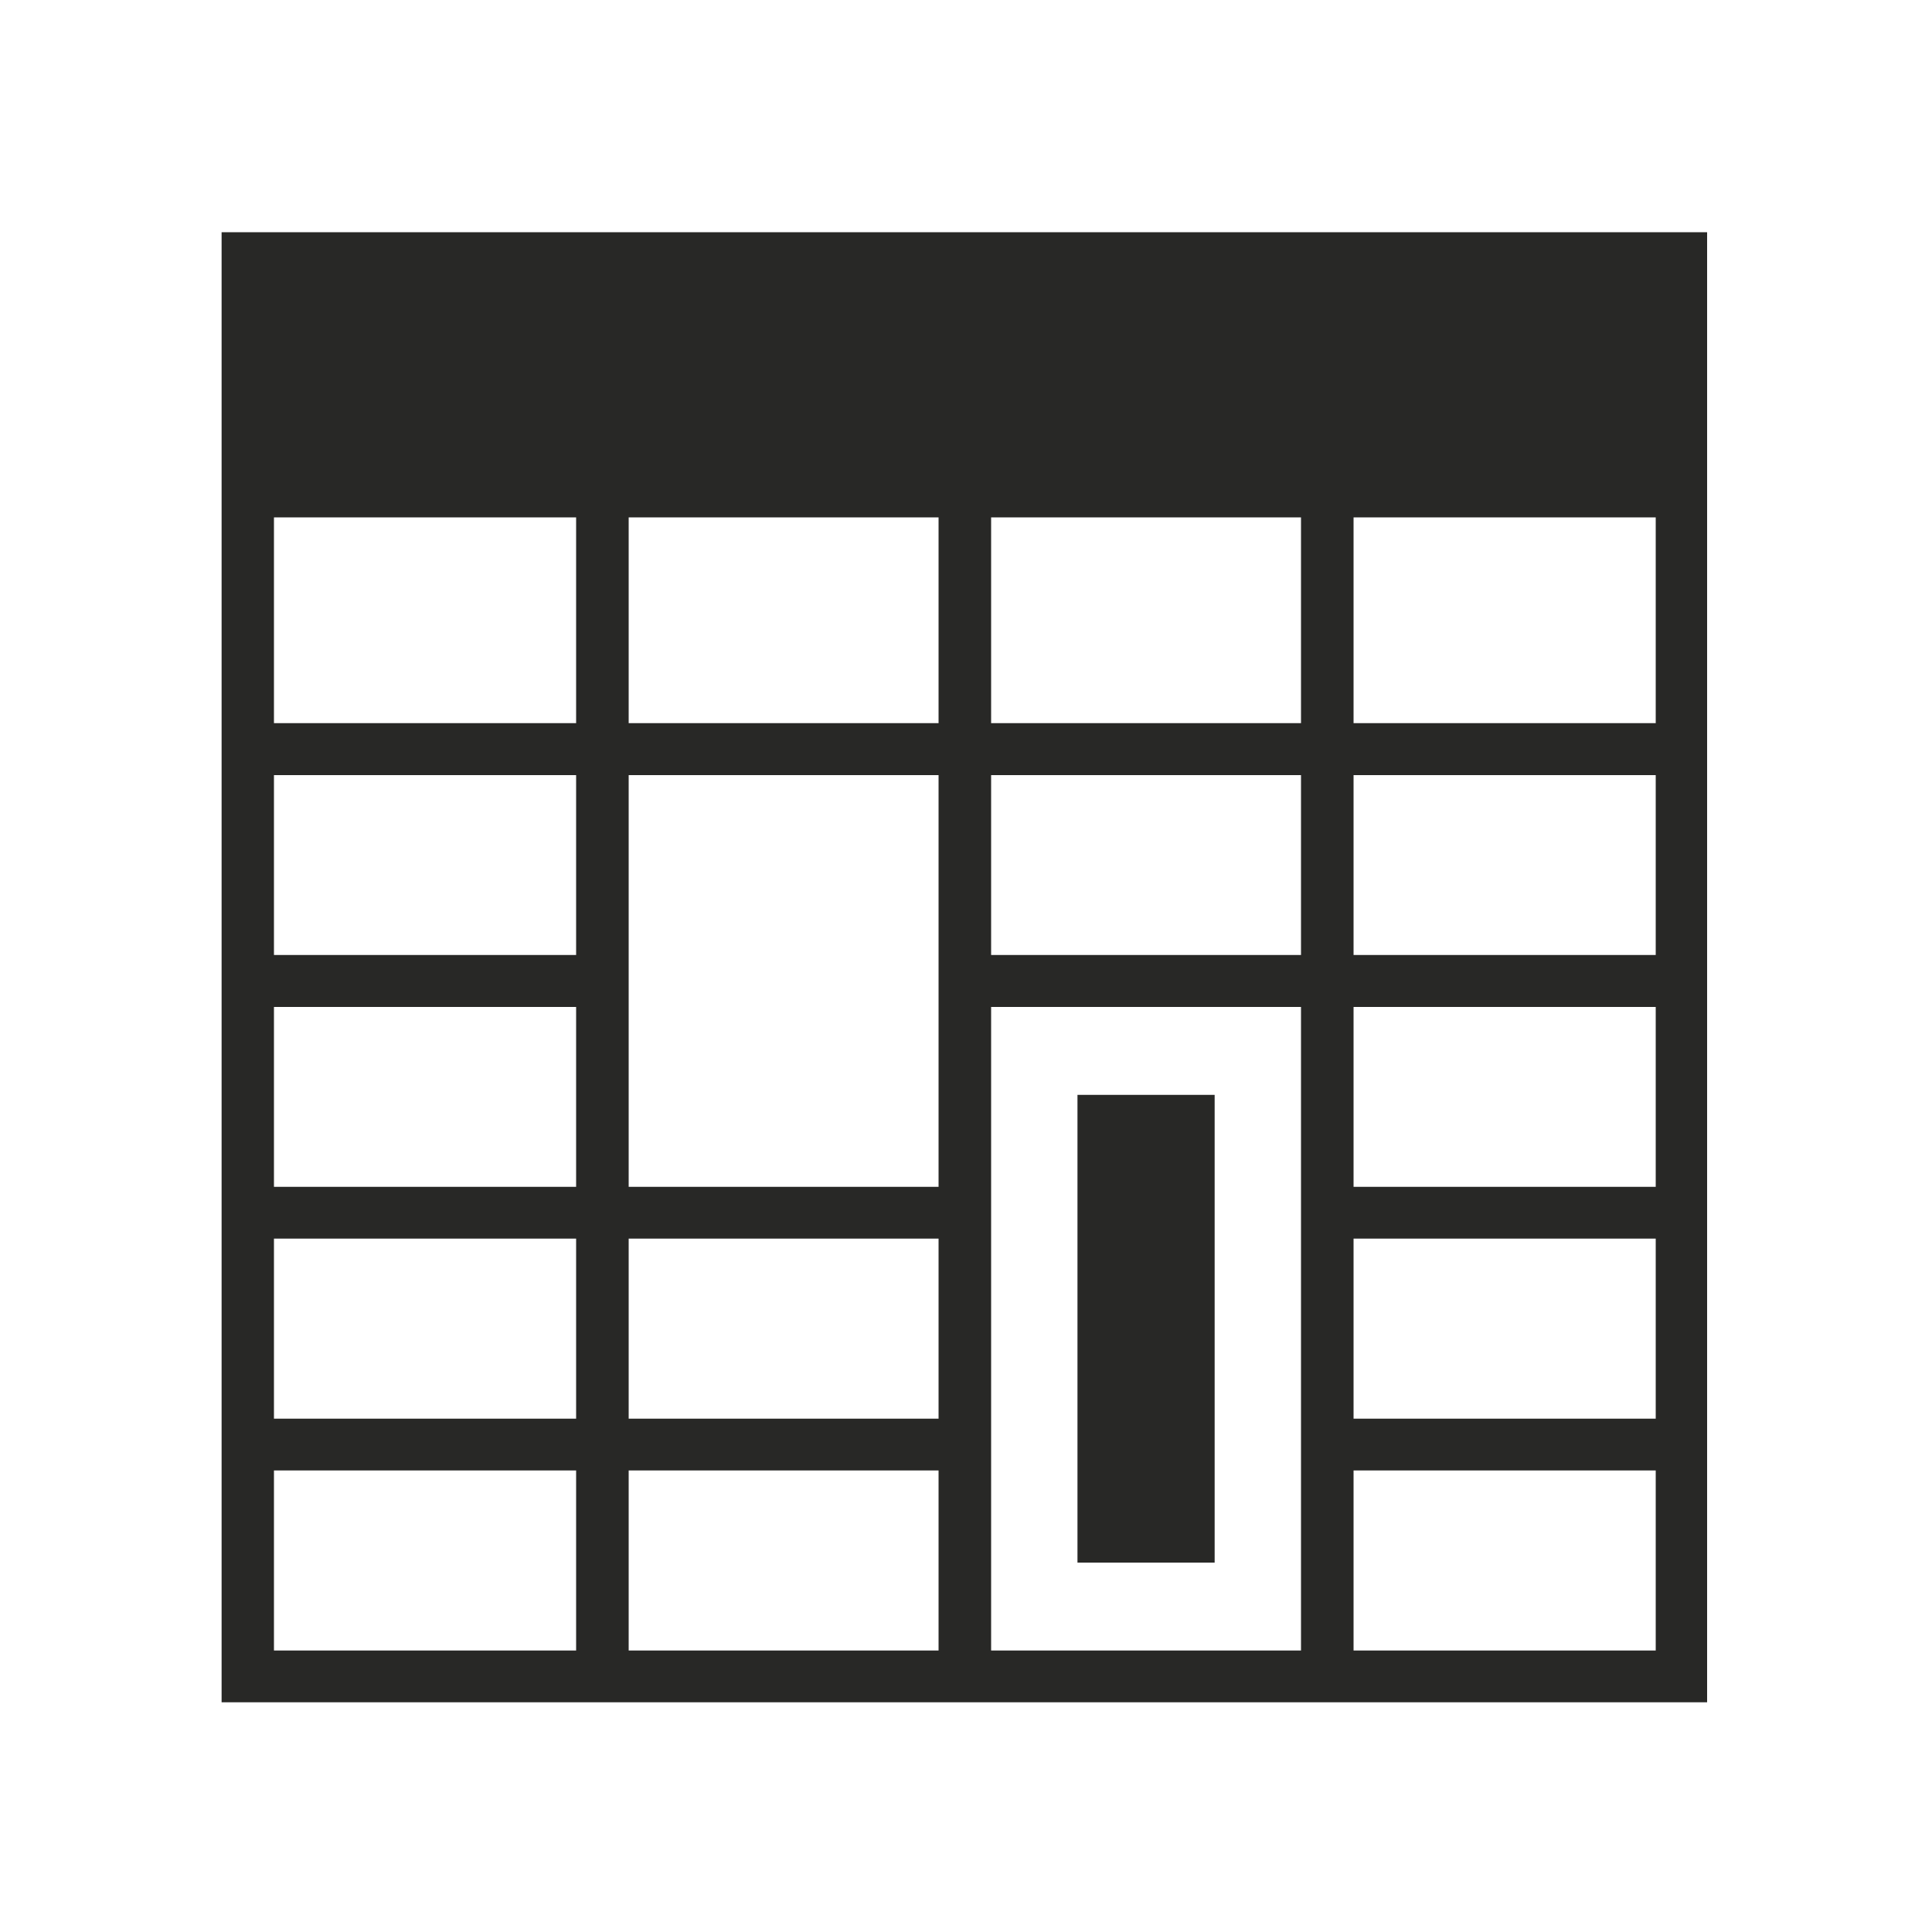 <?xml version="1.0" encoding="UTF-8"?>
<!DOCTYPE svg PUBLIC "-//W3C//DTD SVG 1.1//EN" "http://www.w3.org/Graphics/SVG/1.1/DTD/svg11.dtd">
<!-- Creator: CorelDRAW 2018 (64-Bit) -->
<svg xmlns="http://www.w3.org/2000/svg" xml:space="preserve" width="100px" height="100px" version="1.1" style="shape-rendering:geometricPrecision; text-rendering:geometricPrecision; image-rendering:optimizeQuality; fill-rule:evenodd; clip-rule:evenodd"
viewBox="0 0 100 100"
 xmlns:xlink="http://www.w3.org/1999/xlink">
 <defs>
  <style type="text/css">
   <![CDATA[
    .fil0 {fill:none}
    .fil1 {fill:#282826;fill-rule:nonzero}
   ]]>
  </style>
 </defs>
 <g id="Layer_x0020_1">
  <rect class="fil0" x="-0.09" y="0.06" width="100" height="100"/>
  <g id="_2208174934160">
   <path class="fil1" d="M85.7 37.43l-15.64 0 0 -10.65 15.64 0 0 10.65zm2.66 50.68l0 -76.09 -76.89 0 0 76.09 76.89 0zm-2.66 -38.68l-15.64 0 0 -9.31 15.64 0 0 9.31zm0 12l-15.64 0 0 -9.31 15.64 0 0 9.31zm0 12l-15.64 0 0 -9.32 15.64 0 0 9.32zm0 12l-15.64 0 0 -9.32 15.64 0 0 9.32zm-18.36 -48l-16.04 0 0 -10.65 16.04 0 0 10.65zm0 12l-16.04 0 0 -9.31 16.04 0 0 9.31zm0 36l-16.04 0 0 -33.31 16.04 0 0 33.31zm-18.76 -48l-16.04 0 0 -10.65 16.04 0 0 10.65zm0 2.73l0 21.27 -16.04 0 0 -21.31 16.04 0 0 0.04zm0 33.27l-16.04 0 0 -9.32 16.04 0 0 9.32zm0 12l-16.04 0 0 -9.32 16.04 0 0 9.32zm-18.76 -48l-15.64 0 0 -10.65 15.64 0 0 10.65zm0 12l-15.64 0 0 -9.31 15.64 0 0 9.31zm0 12l-15.64 0 0 -9.31 15.64 0 0 9.31zm0 12l-15.64 0 0 -9.32 15.64 0 0 9.32zm0 12l-15.64 0 0 -9.32 15.64 0 0 9.32z"/>
   <polygon class="fil1" points="55.77,80.88 62.87,80.88 62.87,56.67 55.77,56.67 "/>
  </g>
 </g>
</svg>
